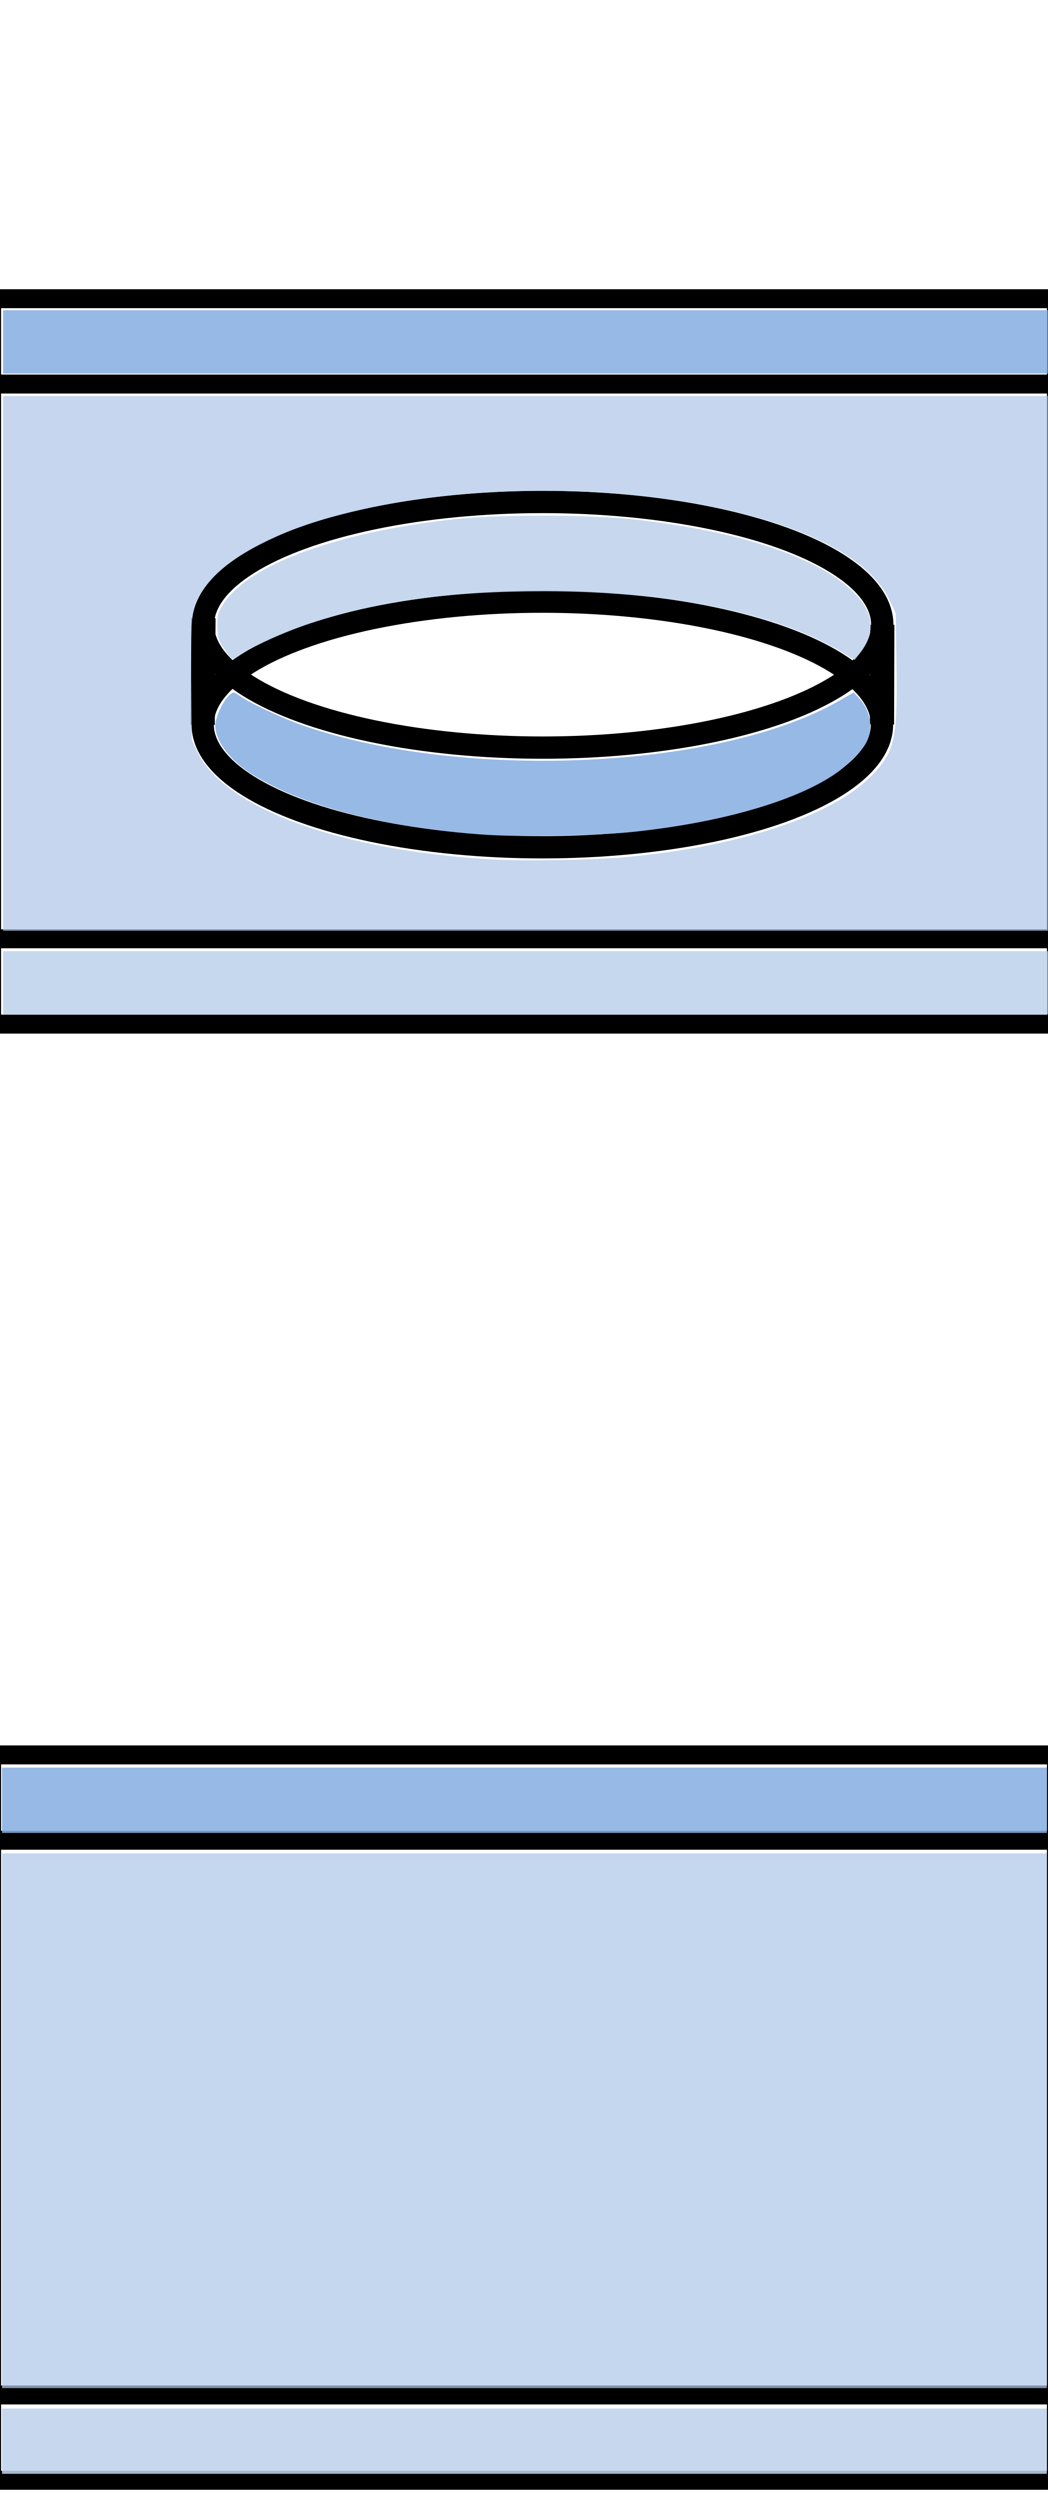 <?xml version="1.0" encoding="UTF-8" standalone="no"?>
<!-- Created with Inkscape (http://www.inkscape.org/) -->

<svg
   width="130mm"
   height="310mm"
   viewBox="0 0 130 310"
   version="1.1"
   id="svg103358"
   inkscape:version="1.1.2 (0a00cf5339, 2022-02-04)"
   sodipodi:docname="tube_frame_middle_part_background.svg"
   xmlns:inkscape="http://www.inkscape.org/namespaces/inkscape"
   xmlns:sodipodi="http://sodipodi.sourceforge.net/DTD/sodipodi-0.dtd"
   xmlns="http://www.w3.org/2000/svg"
   xmlns:svg="http://www.w3.org/2000/svg">
  <sodipodi:namedview
     id="namedview103360"
     pagecolor="#505050"
     bordercolor="#ffffff"
     borderopacity="1"
     inkscape:pageshadow="0"
     inkscape:pageopacity="0"
     inkscape:pagecheckerboard="1"
     inkscape:document-units="mm"
     showgrid="true"
     inkscape:snap-object-midpoints="true"
     inkscape:snap-center="true"
     inkscape:snap-grids="false"
     inkscape:snap-page="true"
     inkscape:object-paths="true"
     inkscape:snap-intersection-paths="true"
     width="209mm"
     inkscape:zoom="0.52347032"
     inkscape:cx="218.73256"
     inkscape:cy="825.26169"
     inkscape:window-width="1920"
     inkscape:window-height="1011"
     inkscape:window-x="0"
     inkscape:window-y="0"
     inkscape:window-maximized="1"
     inkscape:current-layer="layer1">
    <inkscape:grid
       type="xygrid"
       id="grid103648" />
  </sodipodi:namedview>
  <defs
     id="defs103355">
    <linearGradient
       id="linearGradient7139"
       inkscape:swatch="solid">
      <stop
         style="stop-color:#000000;stop-opacity:1;"
         offset="0"
         id="stop7137" />
    </linearGradient>
  </defs>
  <g
     inkscape:label="Слой 1"
     inkscape:groupmode="layer"
     id="layer1">
    <ellipse
       style="fill:none;fill-rule:evenodd;stroke:#000000;stroke-width:2.764;stroke-linecap:square"
       id="path103672"
       cx="67.312"
       cy="77.481"
       rx="42.132"
       ry="15.231" />
    <ellipse
       style="fill:none;fill-rule:evenodd;stroke:#000000;stroke-width:2.764;stroke-linecap:square"
       id="ellipse103829"
       cx="67.275"
       cy="89.84"
       rx="42.132"
       ry="15.231" />
    <path
       style="fill:none;stroke:#000000;stroke-width:2.351;stroke-linecap:butt;stroke-linejoin:miter;stroke-miterlimit:4;stroke-dasharray:none;stroke-opacity:1"
       d="M 0,116.417 H 130"
       id="path104048" />
    <path
       style="fill:none;stroke:#000000;stroke-width:2.351;stroke-linecap:butt;stroke-linejoin:miter;stroke-miterlimit:4;stroke-dasharray:none;stroke-opacity:1"
       d="M 0,127 H 130"
       id="path104050" />
    <path
       style="fill:none;stroke:#000000;stroke-width:2.351;stroke-linecap:butt;stroke-linejoin:miter;stroke-miterlimit:4;stroke-dasharray:none;stroke-opacity:1"
       d="M 0,47.625 H 130"
       id="path104052" />
    <path
       style="fill:none;stroke:#000000;stroke-width:2.351;stroke-linecap:butt;stroke-linejoin:miter;stroke-miterlimit:4;stroke-dasharray:none;stroke-opacity:1"
       d="M 0,37.042 H 130"
       id="path104054" />
    <path
       style="fill:none;stroke:#000000;stroke-width:3;stroke-linecap:butt;stroke-linejoin:miter;stroke-miterlimit:4;stroke-dasharray:none;stroke-opacity:1"
       d="m 25.242,76.655 -0.098,13.24"
       id="path104169" />
    <path
       style="fill:none;stroke:#000000;stroke-width:3;stroke-linecap:butt;stroke-linejoin:miter;stroke-miterlimit:4;stroke-dasharray:none;stroke-opacity:1"
       d="m 109.444,77.481 -0.036,12.359"
       id="path104171" />
    <path
       style="fill:none;stroke:#000000;stroke-width:2.351;stroke-linecap:butt;stroke-linejoin:miter;stroke-miterlimit:4;stroke-dasharray:none;stroke-opacity:1"
       d="M 0,297 H 130"
       id="path104253" />
    <path
       style="fill:none;stroke:#000000;stroke-width:2.351;stroke-linecap:butt;stroke-linejoin:miter;stroke-miterlimit:4;stroke-dasharray:none;stroke-opacity:1"
       d="M 0,307.583 H 130"
       id="path104255" />
    <path
       style="fill:none;stroke:#000000;stroke-width:2.351;stroke-linecap:butt;stroke-linejoin:miter;stroke-miterlimit:4;stroke-dasharray:none;stroke-opacity:1"
       d="M 0,228.208 H 130"
       id="path104257" />
    <path
       style="fill:none;stroke:#000000;stroke-width:2.351;stroke-linecap:butt;stroke-linejoin:miter;stroke-miterlimit:4;stroke-dasharray:none;stroke-opacity:1"
       d="M 0,217.625 H 130"
       id="path104259" />
    <path
       style="fill:none;stroke:none;stroke-width:0.265;stroke-linecap:butt;stroke-linejoin:miter;stroke-opacity:1;stroke-miterlimit:4;stroke-dasharray:none"
       d="M 0,37.042 V 47.625 116.417 127"
       id="path104873" />
    <path
       style="fill:none;stroke:none;stroke-width:0.265;stroke-linecap:butt;stroke-linejoin:miter;stroke-opacity:1;stroke-miterlimit:4;stroke-dasharray:none"
       d="M 130,37.042 V 47.625 116.417 127"
       id="path104875" />
    <path
       style="fill:none;stroke:none;stroke-width:0.265;stroke-linecap:butt;stroke-linejoin:miter;stroke-opacity:1;stroke-miterlimit:4;stroke-dasharray:none"
       d="M 130,217.625 V 228.208 297 307.583"
       id="path104877" />
    <path
       style="fill:none;stroke:none;stroke-width:0.265;stroke-linecap:butt;stroke-linejoin:miter;stroke-opacity:1;stroke-miterlimit:4;stroke-dasharray:none"
       d="M 0,307.583 V 297 228.208 217.625"
       id="path104879" />
    <path
       style="fill:none;fill-rule:evenodd;stroke:none;stroke-width:0.957;stroke-linecap:square;stroke-miterlimit:4;stroke-dasharray:none"
       d="m 225.842,343.859 c -28.114,-2.088 -55.384,-7.053 -76.011,-13.841 -12.612,-4.15 -27.973,-10.989 -29.901,-13.313 -1.466,-1.767 13.746,-9.088 29.994,-14.434 69.056,-22.724 179.795,-18.102 232.728,9.714 3.618,1.901 6.578,3.828 6.578,4.283 0,0.454 -3.536,2.604 -7.859,4.777 -20.411,10.263 -49.359,17.701 -83.36,21.421 -16.002,1.751 -56.76,2.538 -72.169,1.393 z"
       id="path105166"
       transform="scale(0.265)" />
    <path
       style="fill:none;fill-rule:evenodd;stroke:none;stroke-width:0.957;stroke-linecap:square;stroke-miterlimit:4;stroke-dasharray:none"
       d="M 226.938,390.656 C 179.353,387.34 138.834,376.511 115.981,361.001 106.805,354.774 100.77,346.269 100.77,339.567 c 0,-3.813 3.529,-11.484 6.532,-14.197 1.914,-1.729 2.029,-1.726 4.64,0.12 5.021,3.55 20.024,10.586 29.913,14.028 74.659,25.987 194.525,20.573 250.479,-11.314 l 7.287,-4.152 2.337,2.501 c 5.597,5.989 7.02,14.29 3.587,20.926 -2.122,4.103 -9.168,11.085 -15.36,15.221 -18.642,12.452 -52.916,22.201 -93.46,26.583 -16.093,1.74 -53.864,2.483 -69.786,1.373 z"
       id="path105205"
       transform="scale(0.265)" />
    <path
       style="fill:none;stroke:#000000;stroke-width:0.265px;stroke-linecap:butt;stroke-linejoin:miter;stroke-opacity:1"
       d="M 0,37.042 V 47.625 116.417 127"
       id="path105392" />
    <path
       style="fill:none;stroke:#000000;stroke-width:0.265px;stroke-linecap:butt;stroke-linejoin:miter;stroke-opacity:1"
       d="M 130,37.042 V 47.625 116.417 127"
       id="path105394" />
    <path
       style="fill:#afc7e8;fill-opacity:0.729;fill-rule:evenodd;stroke:none;stroke-width:0;stroke-linecap:square;stroke-miterlimit:4;stroke-dasharray:none"
       d="M 1.433,310.428 V 185.302 H 245.955 490.477 V 310.428 435.555 H 245.955 1.433 Z m 291.325,90.67 c 53.01,-4.757 96.834,-19.221 115.097,-37.987 11.009,-11.313 12.265,-16.799 11.793,-51.532 l -0.333,-24.553 -2.969,-6.268 c -3.525,-7.441 -10.441,-14.698 -19.742,-20.715 -46.856,-30.311 -154.205,-39.597 -233.223,-20.175 -16.945,4.165 -27.391,7.863 -40.164,14.219 -13.093,6.515 -22.248,13.513 -27.487,21.013 -6.185,8.853 -6.566,11.489 -6.236,43.159 l 0.292,27.988 2.541,5.421 c 12.404,26.461 66.159,46.215 137.39,50.489 15.01,0.901 47.241,0.36 63.041,-1.058 z"
       id="path105899"
       transform="scale(0.265)" />
    <path
       style="fill:#87aee1;fill-opacity:0.865;fill-rule:evenodd;stroke:none;stroke-width:0;stroke-linecap:square;stroke-miterlimit:4;stroke-dasharray:none"
       d="M 1.433,159.99 V 145.185 H 245.955 490.477 v 14.805 14.805 H 245.955 1.433 Z"
       id="path106135"
       transform="scale(0.265)" />
    <path
       style="fill:#bed2ec;fill-opacity:0.869;fill-rule:evenodd;stroke:none;stroke-width:0;stroke-linecap:square;stroke-miterlimit:4;stroke-dasharray:none"
       d="M 1.433,459.911 V 445.106 H 245.955 490.477 v 14.805 14.805 H 245.955 1.433 Z"
       id="path106174"
       transform="scale(0.265)" />
    <path
       style="fill:#87aee1;fill-opacity:0.867;fill-rule:evenodd;stroke:none;stroke-width:0;stroke-linecap:square;stroke-miterlimit:4;stroke-dasharray:none"
       d="M 226.938,390.656 C 179.353,387.34 138.834,376.511 115.981,361.001 106.805,354.774 100.77,346.269 100.77,339.567 c 0,-3.813 3.529,-11.484 6.532,-14.197 1.914,-1.729 2.029,-1.726 4.64,0.12 5.021,3.55 20.024,10.586 29.913,14.028 74.659,25.987 194.525,20.573 250.479,-11.314 l 7.287,-4.152 2.337,2.501 c 5.597,5.989 7.02,14.29 3.587,20.926 -2.122,4.103 -9.168,11.085 -15.36,15.221 -18.642,12.452 -52.916,22.201 -93.46,26.583 -16.093,1.74 -53.864,2.483 -69.786,1.373 z"
       id="path106213"
       transform="scale(0.265)" />
    <path
       style="fill:#bed2eb;fill-opacity:0.871;fill-rule:evenodd;stroke:none;stroke-width:0;stroke-linecap:square;stroke-miterlimit:4;stroke-dasharray:none"
       d="m 106.192,305.414 c -3.808,-5.103 -4.467,-7.006 -4.467,-12.907 0,-4.727 0.487,-6.365 3.034,-10.21 12.142,-18.331 53.306,-33.32 108.084,-39.356 20.119,-2.217 62.516,-2.184 83.258,0.064 49.596,5.375 86.838,17.672 103.494,34.172 9.622,9.532 10.509,19.097 2.678,28.875 l -2.233,2.788 -5.823,-3.537 c -29.965,-18.203 -80.476,-28.585 -139.189,-28.61 -44.51,-0.018 -77.794,4.548 -109.844,15.069 -11.683,3.835 -27.424,10.951 -33.101,14.963 -3.267,2.309 -3.175,2.329 -5.893,-1.312 z"
       id="path106252"
       transform="scale(0.265)" />
    <path
       style="fill:none;stroke:#000000;stroke-width:0.265px;stroke-linecap:butt;stroke-linejoin:miter;stroke-opacity:1"
       d="M 0,217.625 V 228.208 297 307.583"
       id="path106394" />
    <path
       style="fill:none;stroke:#000000;stroke-width:0.265px;stroke-linecap:butt;stroke-linejoin:miter;stroke-opacity:1"
       d="M 130,217.625 V 228.208 297 307.583"
       id="path106396" />
    <path
       style="fill:#87aee1;fill-opacity:0.867;fill-rule:evenodd;stroke:none;stroke-width:0;stroke-linecap:square;stroke-miterlimit:4;stroke-dasharray:none"
       d="M 0.955,842.455 V 827.172 H 245.477 489.999 v 15.283 15.283 H 245.477 0.955 Z"
       id="path106435"
       transform="scale(0.265)" />
    <path
       style="fill:#afc6e8;fill-opacity:0.73;fill-rule:evenodd;stroke:none;stroke-width:0;stroke-linecap:square;stroke-miterlimit:4;stroke-dasharray:none"
       d="M 0.955,992.415 V 867.289 H 245.477 489.999 V 992.415 1117.542 H 245.477 0.955 Z"
       id="path106474"
       transform="scale(0.265)" />
    <path
       style="fill:#bed2eb;fill-opacity:0.871;fill-rule:evenodd;stroke:none;stroke-width:0;stroke-linecap:square;stroke-miterlimit:4;stroke-dasharray:none"
       d="m 0.955,1142.376 v -15.283 H 245.477 489.999 v 15.283 15.283 H 245.477 0.955 Z"
       id="path106513"
       transform="scale(0.265)" />
  </g>
</svg>
